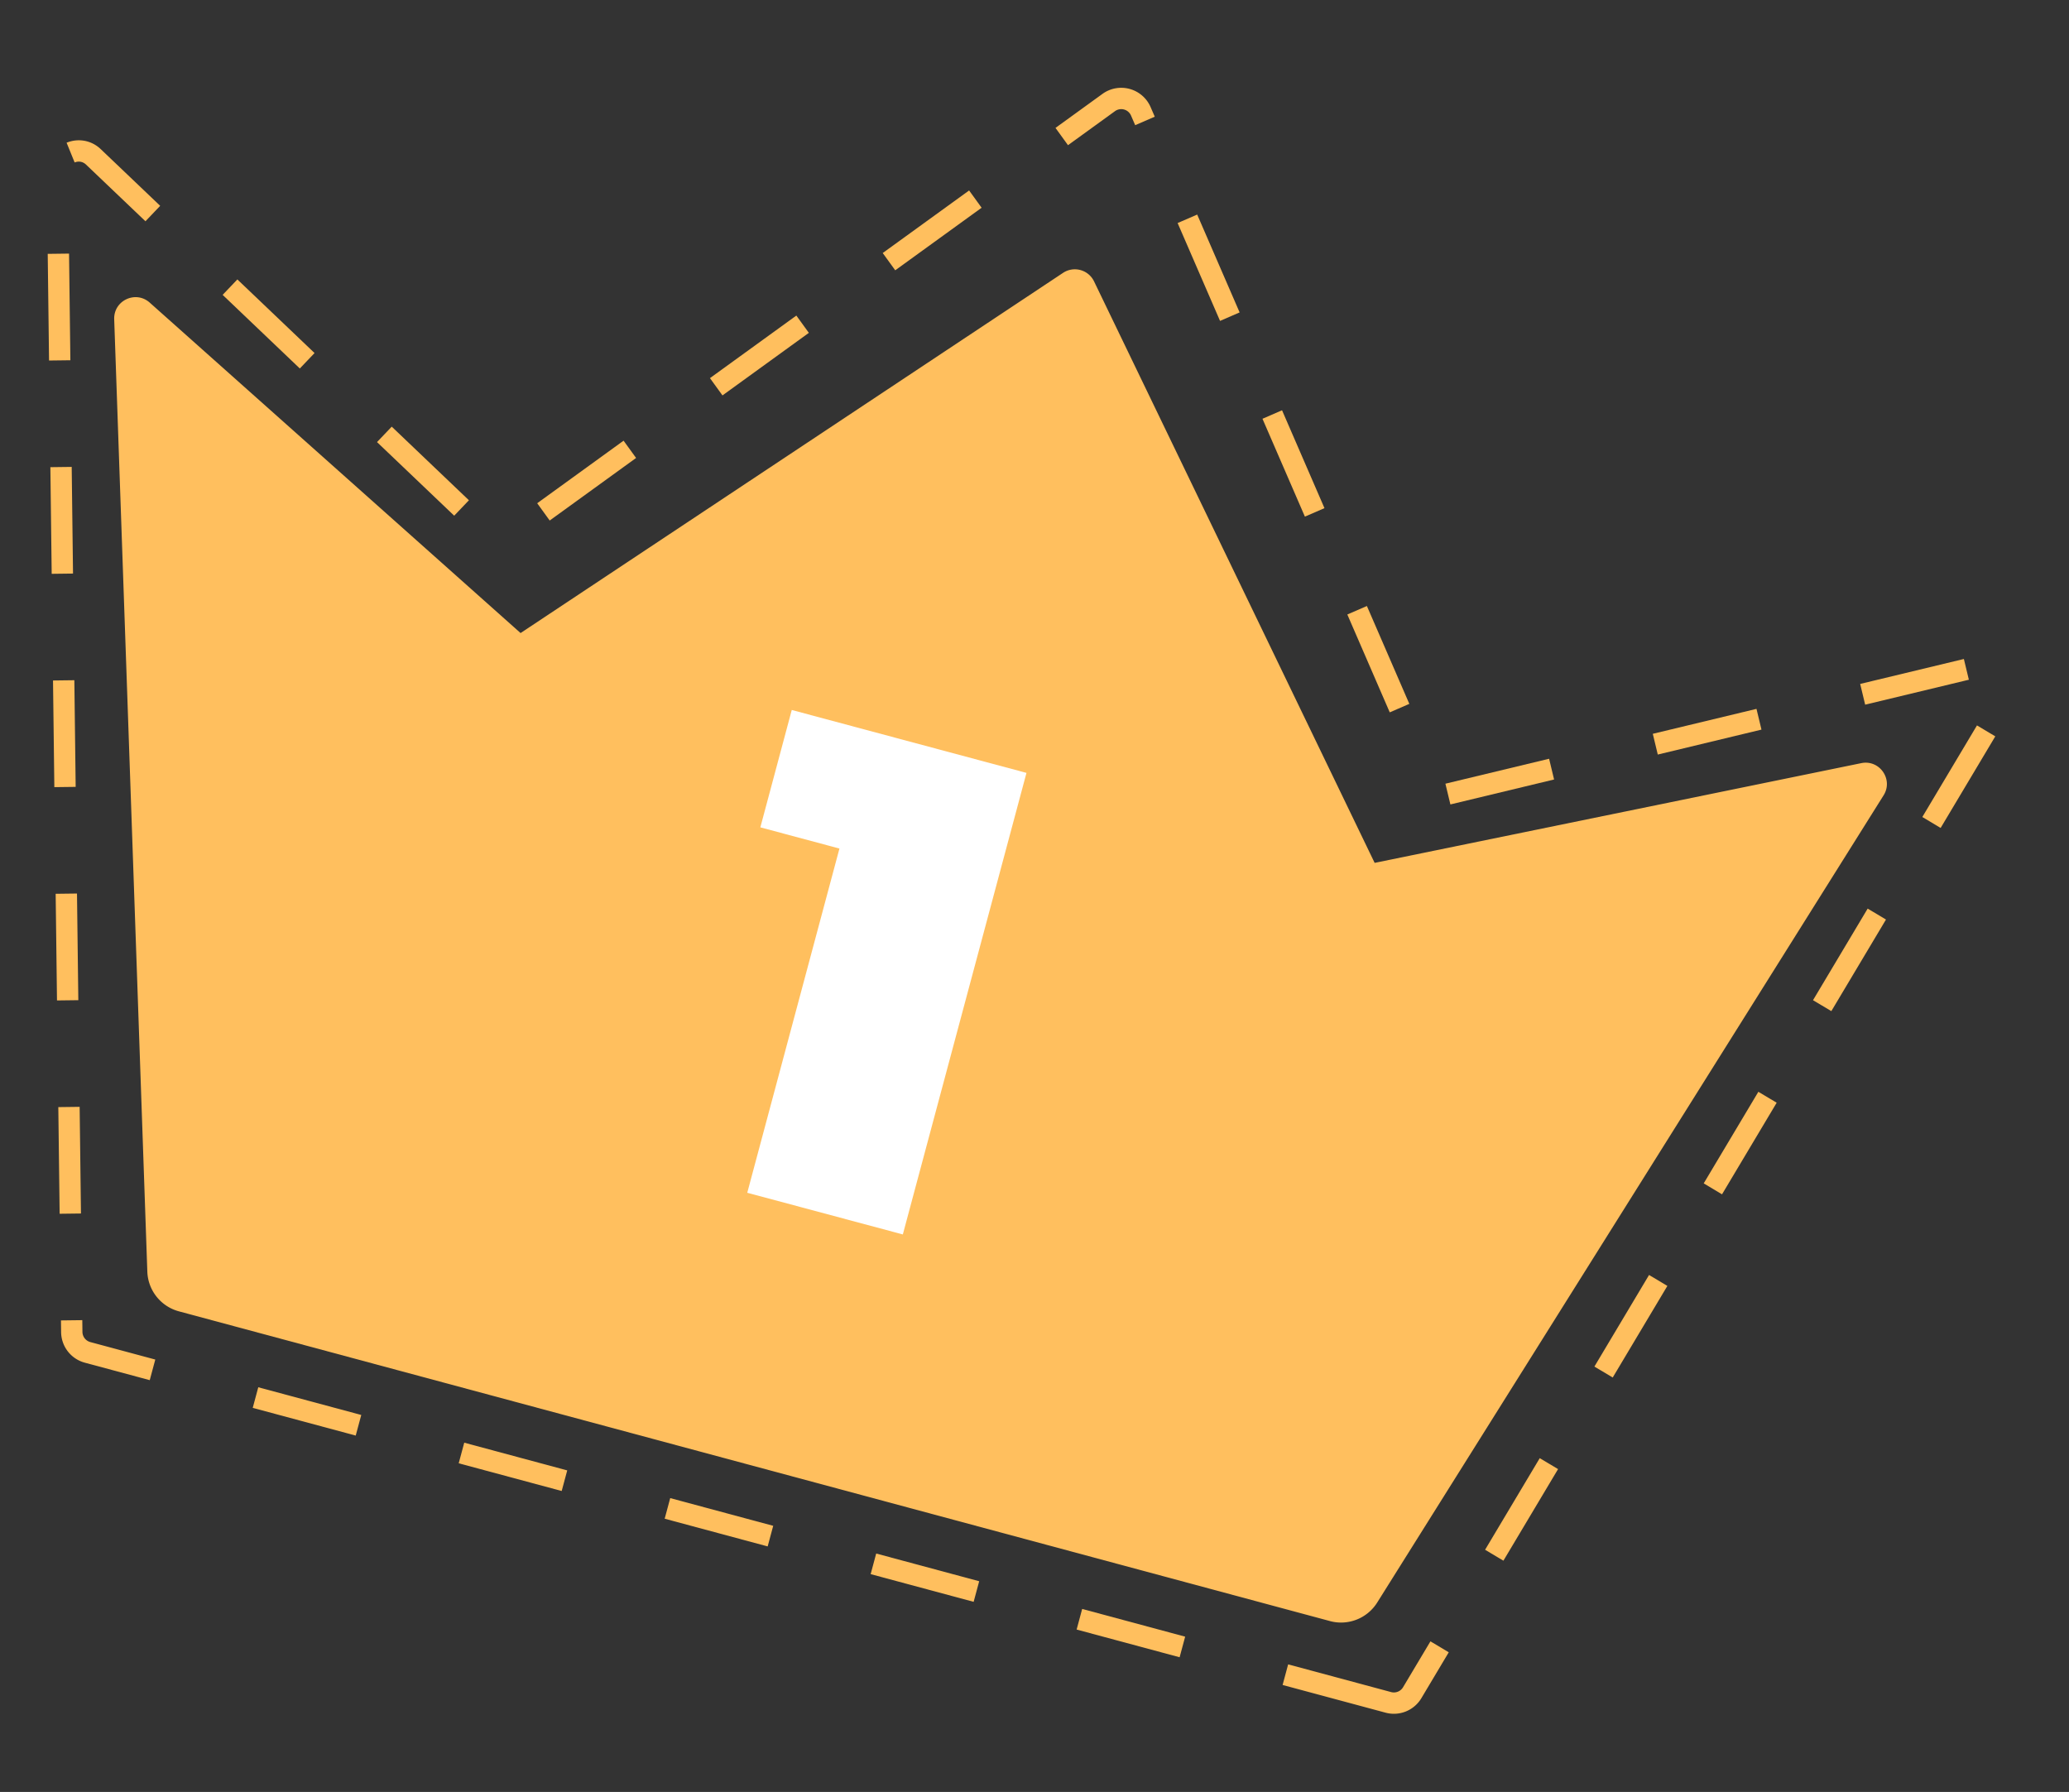 <svg width="97" height="84" viewBox="0 0 97 84" fill="none" xmlns="http://www.w3.org/2000/svg"><rect x="0" y="0" width="97" height="84" fill="#333333" stroke="none"/><g clip-path="url(#a)"><path d="M62.351 75.989 8.386 61.47a2 2 0 0 1-1.479-1.861L5.354 14.966c-.03-.88 1.008-1.366 1.665-.781l17.387 15.49 25.432-16.884a1 1 0 0 1 1.454.399l13.155 27.258 22.813-4.675c.862-.177 1.515.766 1.047 1.51L64.566 75.122a2 2 0 0 1-2.214.868Z" fill="#FFBF5E"/><path d="M65.09 79.801 4.105 63.394a1 1 0 0 1-.74-.953L2.69 8.091c-.011-.886 1.05-1.347 1.69-.736l19.025 18.141L51.98 4.806a1 1 0 0 1 1.504.412L67.41 37.336l25.56-6.147c.86-.207 1.546.724 1.092 1.485L66.208 79.348a1 1 0 0 1-1.118.453Z" stroke="#FFBF5E" stroke-dasharray="5 5"/><path d="M35.033 55.913 40.15 36.81l2.327 3.803-6.83-1.83 1.473-5.502 11.004 2.949-5.797 21.636-7.295-1.954Z" fill="#fff"/></g><defs><clipPath id="a"><path fill="#fff" transform="translate(.605)" d="M0 0h96v84H0z"/></clipPath></defs></svg>